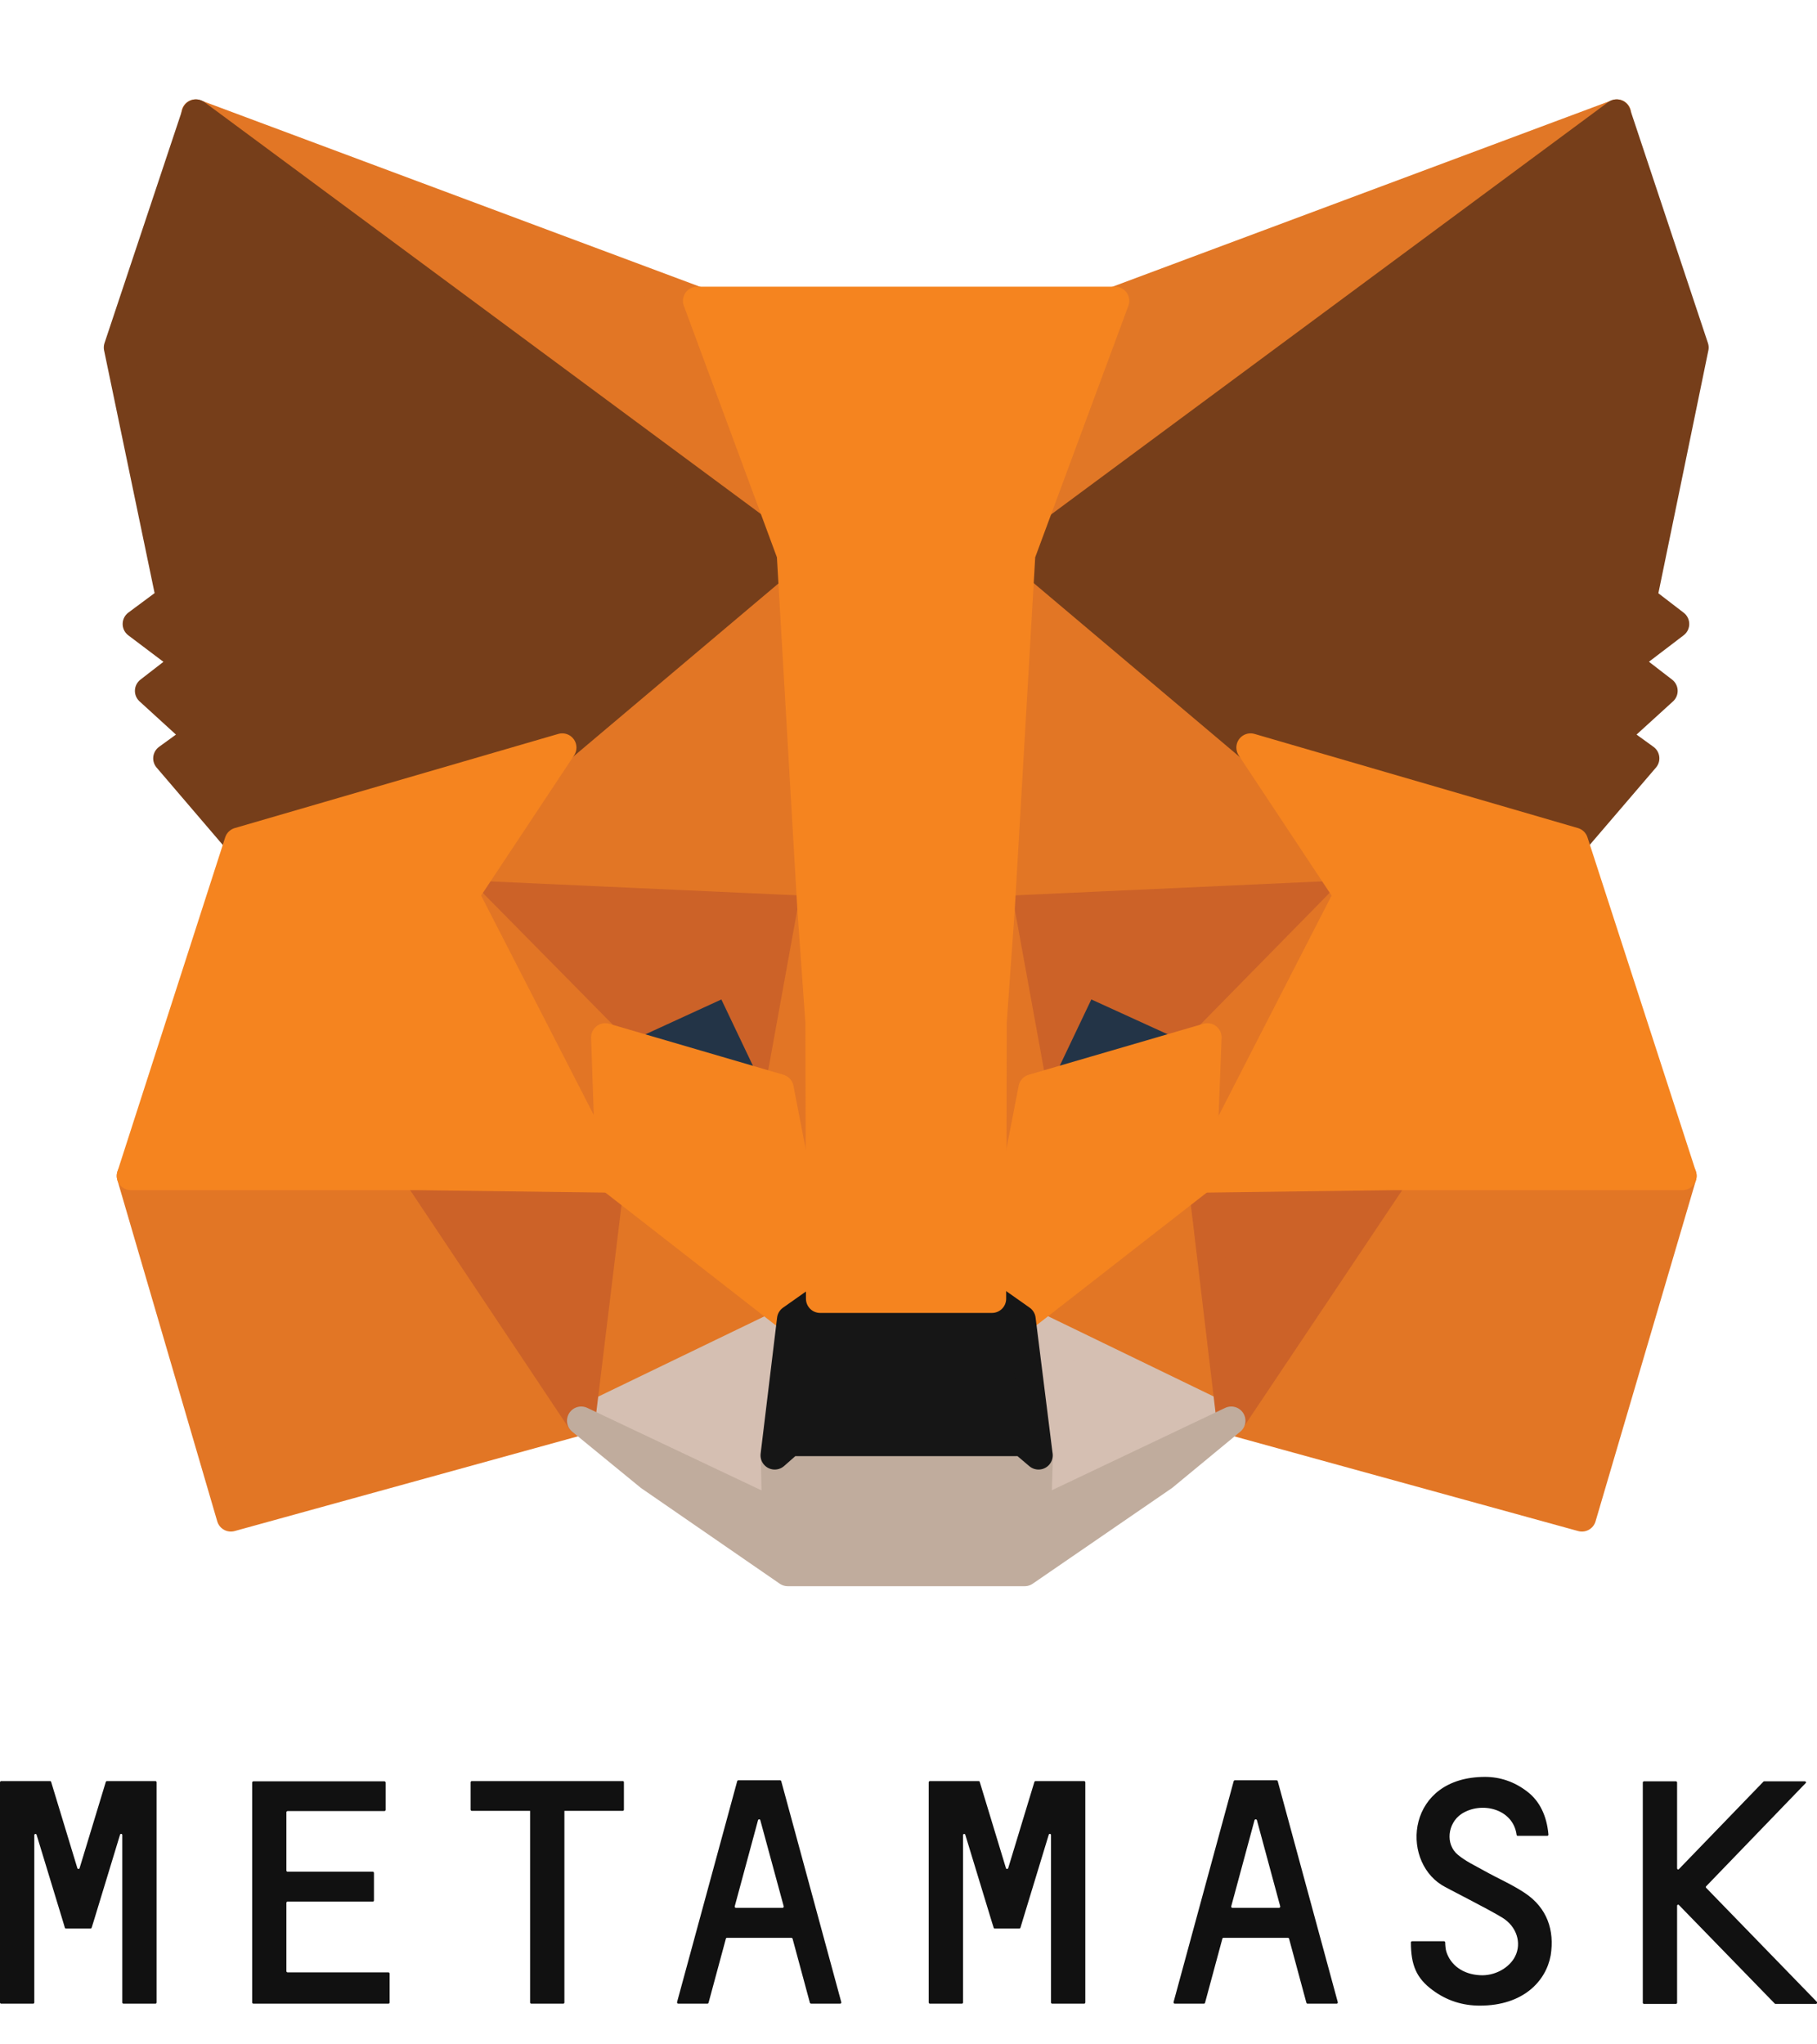 <svg width="16" height="18" viewBox="0 0 16 18" fill="none" xmlns="http://www.w3.org/2000/svg">
<path d="M14.238 1L8.815 5.013L9.823 2.648L14.238 1Z" fill="#E17726" stroke="#E17726" stroke-width="0.25" stroke-linecap="round" stroke-linejoin="round"/>
<path d="M1.722 1L7.097 5.05L6.137 2.648L1.722 1Z" fill="#E27625" stroke="#E27625" stroke-width="0.25" stroke-linecap="round" stroke-linejoin="round"/>
<path d="M12.283 10.305L10.84 12.509L13.93 13.36L14.815 10.353L12.283 10.305Z" fill="#E27625" stroke="#E27625" stroke-width="0.25" stroke-linecap="round" stroke-linejoin="round"/>
<path d="M1.153 10.353L2.033 13.36L5.117 12.509L3.679 10.305L1.153 10.353Z" fill="#E27625" stroke="#E27625" stroke-width="0.25" stroke-linecap="round" stroke-linejoin="round"/>
<path d="M4.948 6.582L4.089 7.877L7.147 8.016L7.045 4.726L4.948 6.582Z" fill="#E27625" stroke="#E27625" stroke-width="0.25" stroke-linecap="round" stroke-linejoin="round"/>
<path d="M11.014 6.583L8.885 4.688L8.815 8.017L11.873 7.877L11.014 6.583Z" fill="#E27625" stroke="#E27625" stroke-width="0.25" stroke-linecap="round" stroke-linejoin="round"/>
<path d="M5.118 12.511L6.969 11.617L5.376 10.376L5.118 12.511Z" fill="#E27625" stroke="#E27625" stroke-width="0.25" stroke-linecap="round" stroke-linejoin="round"/>
<path d="M8.994 11.617L10.839 12.511L10.587 10.376L8.994 11.617Z" fill="#E27625" stroke="#E27625" stroke-width="0.25" stroke-linecap="round" stroke-linejoin="round"/>
<path d="M10.839 12.508L8.994 11.614L9.144 12.813L9.128 13.321L10.839 12.508Z" fill="#D5BFB2" stroke="#D5BFB2" stroke-width="0.25" stroke-linecap="round" stroke-linejoin="round"/>
<path d="M5.118 12.508L6.835 13.321L6.824 12.813L6.969 11.614L5.118 12.508Z" fill="#D5BFB2" stroke="#D5BFB2" stroke-width="0.25" stroke-linecap="round" stroke-linejoin="round"/>
<path d="M6.864 9.583L5.33 9.133L6.413 8.636L6.864 9.583Z" fill="#233447" stroke="#233447" stroke-width="0.25" stroke-linecap="round" stroke-linejoin="round"/>
<path d="M9.095 9.583L9.546 8.636L10.635 9.133L9.095 9.583Z" fill="#233447" stroke="#233447" stroke-width="0.25" stroke-linecap="round" stroke-linejoin="round"/>
<path d="M5.116 12.509L5.384 10.305L3.678 10.353L5.116 12.509Z" fill="#CC6228" stroke="#CC6228" stroke-width="0.25" stroke-linecap="round" stroke-linejoin="round"/>
<path d="M10.576 10.305L10.838 12.509L12.281 10.353L10.576 10.305Z" fill="#CC6228" stroke="#CC6228" stroke-width="0.25" stroke-linecap="round" stroke-linejoin="round"/>
<path d="M11.873 7.875L8.815 8.014L9.099 9.582L9.55 8.635L10.639 9.132L11.873 7.875Z" fill="#CC6228" stroke="#CC6228" stroke-width="0.25" stroke-linecap="round" stroke-linejoin="round"/>
<path d="M5.329 9.132L6.412 8.635L6.863 9.582L7.147 8.014L4.089 7.875L5.329 9.132Z" fill="#CC6228" stroke="#CC6228" stroke-width="0.25" stroke-linecap="round" stroke-linejoin="round"/>
<path d="M4.089 7.875L5.371 10.374L5.329 9.132L4.089 7.875Z" fill="#E27525" stroke="#E27525" stroke-width="0.25" stroke-linecap="round" stroke-linejoin="round"/>
<path d="M10.636 9.132L10.588 10.374L11.87 7.875L10.636 9.132Z" fill="#E27525" stroke="#E27525" stroke-width="0.25" stroke-linecap="round" stroke-linejoin="round"/>
<path d="M7.147 8.014L6.863 9.581L7.222 11.433L7.303 8.993L7.147 8.014Z" fill="#E27525" stroke="#E27525" stroke-width="0.25" stroke-linecap="round" stroke-linejoin="round"/>
<path d="M8.81 8.014L8.66 8.988L8.735 11.433L9.095 9.581L8.81 8.014Z" fill="#E27525" stroke="#E27525" stroke-width="0.25" stroke-linecap="round" stroke-linejoin="round"/>
<path d="M9.093 9.583L8.733 11.434L8.991 11.616L10.584 10.375L10.632 9.134L9.093 9.583Z" fill="#F5841F" stroke="#F5841F" stroke-width="0.25" stroke-linecap="round" stroke-linejoin="round"/>
<path d="M5.33 9.134L5.373 10.375L6.966 11.616L7.223 11.434L6.864 9.583L5.33 9.134Z" fill="#F5841F" stroke="#F5841F" stroke-width="0.25" stroke-linecap="round" stroke-linejoin="round"/>
<path d="M9.131 13.322L9.147 12.814L9.007 12.696H6.958L6.824 12.814L6.835 13.322L5.118 12.509L5.719 13.001L6.937 13.841H9.023L10.246 13.001L10.842 12.509L9.131 13.322Z" fill="#C0AC9D" stroke="#C0AC9D" stroke-width="0.25" stroke-linecap="round" stroke-linejoin="round"/>
<path d="M8.995 11.616L8.737 11.434H7.225L6.967 11.616L6.822 12.814L6.956 12.696H9.006L9.145 12.814L8.995 11.616Z" fill="#161616" stroke="#161616" stroke-width="0.25" stroke-linecap="round" stroke-linejoin="round"/>
<path d="M14.465 5.275L14.921 3.06L14.235 1L8.994 4.879L11.011 6.581L13.859 7.41L14.487 6.677L14.213 6.479L14.648 6.083L14.315 5.826L14.75 5.494L14.465 5.275Z" fill="#763E1A" stroke="#763E1A" stroke-width="0.25" stroke-linecap="round" stroke-linejoin="round"/>
<path d="M1.039 3.06L1.5 5.275L1.205 5.494L1.645 5.826L1.313 6.083L1.747 6.479L1.474 6.677L2.101 7.41L4.95 6.581L6.967 4.879L1.726 1L1.039 3.06Z" fill="#763E1A" stroke="#763E1A" stroke-width="0.25" stroke-linecap="round" stroke-linejoin="round"/>
<path d="M13.86 7.411L11.012 6.582L11.87 7.877L10.588 10.376L12.283 10.354H14.815L13.86 7.411Z" fill="#F5841F" stroke="#F5841F" stroke-width="0.25" stroke-linecap="round" stroke-linejoin="round"/>
<path d="M4.951 6.582L2.102 7.411L1.153 10.354H3.679L5.375 10.376L4.092 7.877L4.951 6.582Z" fill="#F5841F" stroke="#F5841F" stroke-width="0.25" stroke-linecap="round" stroke-linejoin="round"/>
<path d="M8.81 8.016L8.992 4.881L9.819 2.649H6.139L6.965 4.881L7.147 8.016L7.217 9L7.222 11.435H8.735L8.74 9L8.81 8.016Z" fill="#F5841F" stroke="#F5841F" stroke-width="0.25" stroke-linecap="round" stroke-linejoin="round"/>
<path d="M13.427 16.667C13.313 16.591 13.186 16.537 13.067 16.47C12.989 16.426 12.906 16.388 12.839 16.332C12.724 16.238 12.748 16.053 12.868 15.972C13.04 15.858 13.324 15.922 13.355 16.156C13.355 16.161 13.36 16.164 13.365 16.164H13.624C13.631 16.164 13.636 16.159 13.635 16.152C13.621 15.991 13.559 15.856 13.444 15.771C13.335 15.688 13.21 15.645 13.077 15.645C12.391 15.645 12.328 16.369 12.697 16.598C12.739 16.625 13.102 16.806 13.23 16.885C13.358 16.964 13.399 17.109 13.343 17.223C13.292 17.327 13.161 17.4 13.03 17.391C12.886 17.383 12.775 17.306 12.736 17.184C12.729 17.163 12.726 17.121 12.726 17.102C12.726 17.097 12.721 17.092 12.716 17.092H12.434C12.429 17.092 12.424 17.097 12.424 17.102C12.424 17.306 12.475 17.418 12.613 17.521C12.743 17.618 12.884 17.659 13.031 17.659C13.415 17.659 13.614 17.442 13.655 17.216C13.69 16.996 13.624 16.798 13.427 16.667Z" fill="#111111"/>
<path d="M1.203 15.682H1.079H0.942C0.937 15.682 0.934 15.685 0.932 15.688L0.701 16.448C0.698 16.458 0.684 16.458 0.681 16.448L0.45 15.688C0.448 15.683 0.445 15.682 0.44 15.682H0.303H0.179H0.01C0.005 15.682 0 15.687 0 15.692V17.632C0 17.637 0.005 17.642 0.01 17.642H0.292C0.297 17.642 0.302 17.637 0.302 17.632V16.157C0.302 16.146 0.319 16.144 0.322 16.154L0.555 16.919L0.571 16.973C0.573 16.978 0.576 16.98 0.582 16.98H0.797C0.802 16.98 0.806 16.976 0.807 16.973L0.824 16.919L1.057 16.154C1.06 16.142 1.077 16.146 1.077 16.157V17.632C1.077 17.637 1.082 17.642 1.087 17.642H1.369C1.374 17.642 1.379 17.637 1.379 17.632V15.692C1.379 15.687 1.374 15.682 1.369 15.682H1.203Z" fill="#111111"/>
<path d="M9.119 15.682C9.114 15.682 9.11 15.685 9.109 15.688L8.878 16.448C8.874 16.458 8.861 16.458 8.858 16.448L8.627 15.688C8.625 15.683 8.622 15.682 8.617 15.682H8.188C8.183 15.682 8.178 15.687 8.178 15.692V17.632C8.178 17.637 8.183 17.642 8.188 17.642H8.47C8.475 17.642 8.48 17.637 8.48 17.632V16.157C8.48 16.146 8.497 16.144 8.5 16.154L8.733 16.919L8.75 16.973C8.751 16.978 8.755 16.98 8.76 16.98H8.976C8.981 16.98 8.984 16.976 8.986 16.973L9.002 16.919L9.235 16.154C9.239 16.142 9.255 16.146 9.255 16.157V17.632C9.255 17.637 9.26 17.642 9.265 17.642H9.547C9.552 17.642 9.557 17.637 9.557 17.632V15.692C9.557 15.687 9.552 15.682 9.547 15.682H9.119Z" fill="#111111"/>
<path d="M5.484 15.682H4.96H4.678H4.154C4.149 15.682 4.144 15.687 4.144 15.692V15.934C4.144 15.939 4.149 15.944 4.154 15.944H4.668V17.632C4.668 17.637 4.673 17.642 4.678 17.642H4.96C4.965 17.642 4.97 17.637 4.97 17.632V15.944H5.484C5.489 15.944 5.494 15.939 5.494 15.934V15.692C5.494 15.687 5.491 15.682 5.484 15.682Z" fill="#111111"/>
<path d="M7.142 17.642H7.398C7.405 17.642 7.41 17.635 7.408 17.628L6.879 15.681C6.877 15.677 6.874 15.675 6.869 15.675H6.771H6.599H6.502C6.497 15.675 6.493 15.678 6.492 15.681L5.962 17.628C5.961 17.635 5.966 17.642 5.972 17.642H6.229C6.234 17.642 6.237 17.639 6.239 17.635L6.392 17.069C6.394 17.064 6.397 17.062 6.402 17.062H6.969C6.974 17.062 6.977 17.065 6.979 17.069L7.132 17.635C7.134 17.639 7.139 17.642 7.142 17.642ZM6.47 16.784L6.675 16.026C6.679 16.016 6.692 16.016 6.695 16.026L6.901 16.784C6.903 16.791 6.898 16.798 6.891 16.798H6.48C6.473 16.798 6.468 16.791 6.47 16.784Z" fill="#111111"/>
<path d="M11.514 17.642H11.77C11.777 17.642 11.782 17.635 11.78 17.628L11.251 15.681C11.249 15.677 11.246 15.675 11.241 15.675H11.143H10.972H10.874C10.869 15.675 10.865 15.678 10.864 15.681L10.334 17.628C10.333 17.635 10.338 17.642 10.344 17.642H10.601C10.606 17.642 10.609 17.639 10.611 17.635L10.764 17.069C10.766 17.064 10.769 17.062 10.774 17.062H11.341C11.346 17.062 11.349 17.065 11.351 17.069L11.504 17.635C11.506 17.639 11.509 17.642 11.514 17.642ZM10.842 16.784L11.047 16.026C11.051 16.016 11.064 16.016 11.068 16.026L11.273 16.784C11.275 16.791 11.27 16.798 11.263 16.798H10.852C10.845 16.798 10.84 16.791 10.842 16.784Z" fill="#111111"/>
<path d="M2.522 17.355V16.753C2.522 16.748 2.527 16.743 2.533 16.743H3.283C3.288 16.743 3.293 16.738 3.293 16.733V16.491C3.293 16.485 3.288 16.48 3.283 16.48H2.533C2.527 16.48 2.522 16.475 2.522 16.47V15.956C2.522 15.951 2.527 15.946 2.533 15.946H3.385C3.39 15.946 3.396 15.941 3.396 15.936V15.694C3.396 15.689 3.39 15.684 3.385 15.684H2.522H2.231C2.226 15.684 2.221 15.689 2.221 15.694V15.946V16.482V16.744V17.366V17.632C2.221 17.637 2.226 17.642 2.231 17.642H2.522H3.421C3.426 17.642 3.431 17.637 3.431 17.632V17.377C3.431 17.372 3.426 17.366 3.421 17.366H2.531C2.526 17.365 2.522 17.361 2.522 17.355Z" fill="#111111"/>
<path d="M15.998 17.625L15.024 16.622C15.02 16.618 15.02 16.612 15.024 16.608L15.9 15.7C15.907 15.694 15.902 15.684 15.893 15.684H15.534C15.531 15.684 15.53 15.685 15.528 15.687L14.784 16.457C14.778 16.464 14.768 16.459 14.768 16.45V15.694C14.768 15.689 14.763 15.684 14.758 15.684H14.476C14.471 15.684 14.466 15.689 14.466 15.694V17.634C14.466 17.639 14.471 17.644 14.476 17.644H14.758C14.763 17.644 14.768 17.639 14.768 17.634V16.78C14.768 16.771 14.779 16.766 14.784 16.773L15.627 17.64C15.629 17.642 15.632 17.644 15.634 17.644H15.993C16 17.642 16.005 17.63 15.998 17.625Z" fill="#111111"/>
</svg>
